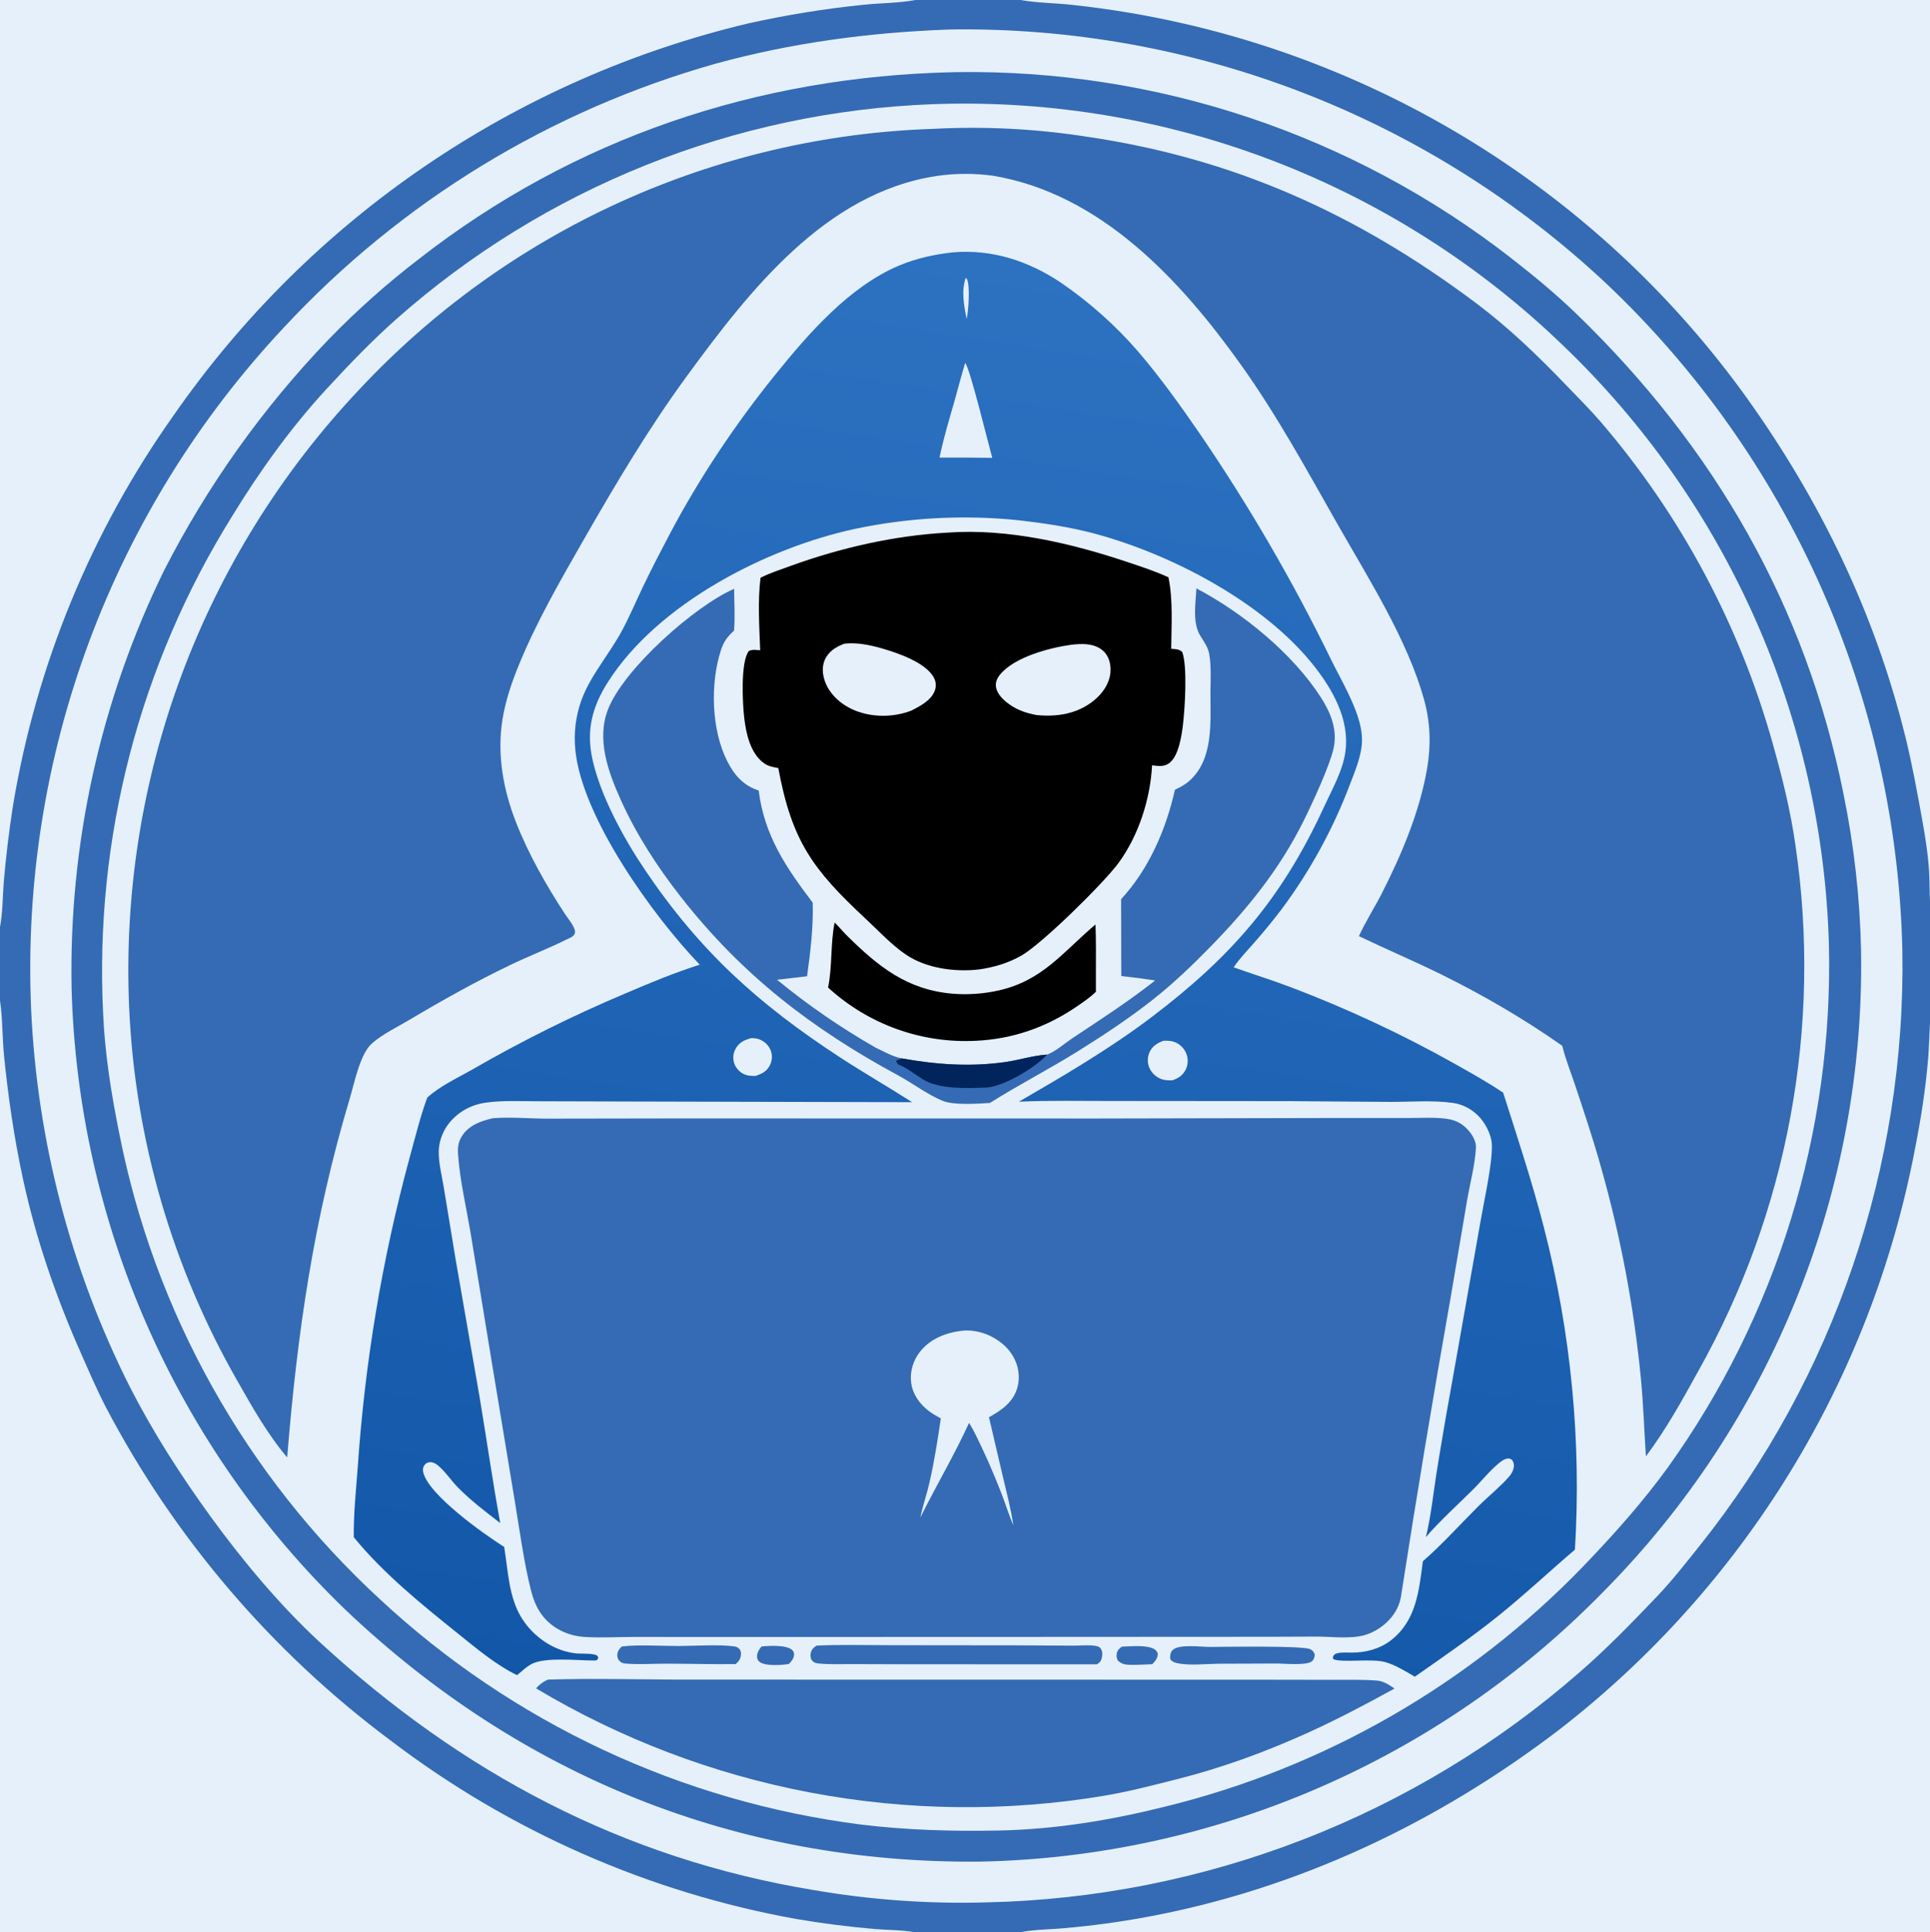 <?xml version="1.0" encoding="utf-8" ?>
<svg xmlns="http://www.w3.org/2000/svg" xmlns:xlink="http://www.w3.org/1999/xlink" width="1023" height="1024">
	<rect width="100%" height="100%" fill="#808080" stroke="none"/>
	<path fill="#346BB4" d="M0 0L485.222 0L540.97 0L1024 0L1024 485.714L1024 531.841L1024 1024L540.397 1024L485.145 1024L0 1024L0 530.23L0 491.263L0 0Z"/>
	<path fill="#E5F0FB" d="M540.397 1024C548.193 1022.42 556.804 1022.49 564.75 1021.75Q586.101 1019.84 607.186 1015.98C687.616 1001.21 762.008 965.927 826.736 916.397Q831.277 912.875 835.738 909.251Q840.199 905.628 844.576 901.904Q848.954 898.181 853.247 894.36Q857.54 890.539 861.745 886.622Q865.951 882.705 870.066 878.694Q874.182 874.683 878.207 870.581Q882.231 866.478 886.162 862.286Q890.093 858.093 893.928 853.813Q897.764 849.533 901.501 845.168Q905.239 840.802 908.877 836.354Q912.516 831.905 916.053 827.375Q919.59 822.846 923.024 818.237Q926.458 813.629 929.787 808.945Q933.116 804.26 936.339 799.502Q939.561 794.743 942.676 789.913Q945.79 785.083 948.795 780.184Q951.8 775.285 954.693 770.32Q957.586 765.354 960.367 760.325Q963.148 755.295 965.814 750.205Q968.481 745.114 971.032 739.964Q973.583 734.814 976.017 729.608Q978.451 724.402 980.767 719.142Q983.083 713.883 985.28 708.572Q987.477 703.261 989.554 697.903Q991.63 692.544 993.585 687.14Q995.54 681.735 997.373 676.289Q999.206 670.842 1000.91 665.355Q1002.62 659.868 1004.21 654.344Q1005.79 648.82 1007.25 643.261Q1008.71 637.703 1010.05 632.113Q1011.38 626.523 1012.59 620.904Q1013.8 615.285 1014.88 609.641C1018.03 593.799 1020.61 577.68 1021.96 561.575C1022.77 551.91 1022.61 541.971 1023.92 532.383L1024 531.841L1024 1024L540.397 1024Z"/>
	<path fill="#E5F0FB" d="M540.97 0L1024 0L1024 485.714C1022.43 478.293 1023 469.656 1022.53 462.055C1021.97 452.74 1020.49 443.446 1018.84 434.269C1016.15 419.368 1013.43 404.441 1009.78 389.742C993.515 324.408 964.883 265.37 925.805 210.728Q922.49 206.116 919.072 201.58Q915.654 197.044 912.136 192.586Q908.617 188.127 905 183.749Q901.382 179.37 897.667 175.074Q893.953 170.777 890.143 166.565Q886.333 162.353 882.429 158.228Q878.526 154.102 874.531 150.065Q870.536 146.028 866.452 142.081Q862.368 138.134 858.196 134.28Q854.024 130.426 849.767 126.666Q845.51 122.906 841.17 119.243Q836.83 115.579 832.409 112.014Q827.988 108.449 823.488 104.983Q818.988 101.518 814.412 98.154Q809.835 94.791 805.185 91.53Q800.534 88.27 795.812 85.115Q791.089 81.959 786.297 78.91Q781.505 75.862 776.646 72.921Q771.787 69.98 766.864 67.149Q761.94 64.318 756.954 61.598Q751.968 58.878 746.923 56.27Q741.877 53.663 736.774 51.169Q731.672 48.675 726.514 46.296Q721.357 43.917 716.148 41.654Q710.938 39.391 705.68 37.245Q700.421 35.099 695.116 33.072Q689.81 31.045 684.461 29.137Q679.111 27.229 673.72 25.441Q668.329 23.654 662.9 21.987Q657.47 20.321 652.005 18.776Q646.539 17.232 641.04 15.81Q635.541 14.389 630.012 13.091Q599.608 5.953 568.557 2.61C559.63 1.583 550.392 1.629 541.565 0.108L540.97 0Z"/>
	<path fill="#E5F0FB" d="M0 530.23L0.085 530.788C1.428 540.152 1.187 549.772 2.118 559.192C4.288 581.161 7.574 603.483 12.245 625.043C19.107 656.714 29.572 686.92 42.643 716.52C46.937 726.246 51.146 736.06 56.01 745.517Q59.413 752.003 62.996 758.391Q66.578 764.78 70.338 771.066Q74.097 777.351 78.031 783.53Q81.965 789.708 86.07 795.774Q90.175 801.84 94.448 807.788Q98.721 813.737 103.159 819.564Q107.597 825.391 112.195 831.092Q116.794 836.792 121.55 842.362Q126.307 847.932 131.217 853.367Q136.127 858.802 141.187 864.098Q146.247 869.393 151.453 874.545Q156.659 879.697 162.007 884.701Q167.355 889.706 172.841 894.559Q178.327 899.412 183.946 904.11Q189.565 908.808 195.314 913.347Q201.062 917.886 206.935 922.262Q212.834 926.756 218.864 931.074Q224.894 935.392 231.049 939.53Q237.204 943.668 243.478 947.622Q249.752 951.576 256.141 955.343Q262.53 959.109 269.027 962.686Q275.524 966.262 282.124 969.645Q288.724 973.027 295.421 976.213Q302.118 979.399 308.907 982.386Q315.695 985.373 322.569 988.157Q329.442 990.942 336.395 993.522Q343.348 996.103 350.375 998.476Q357.401 1000.85 364.494 1003.01Q371.588 1005.18 378.742 1007.13Q385.896 1009.09 393.105 1010.83Q400.314 1012.57 407.571 1014.1Q414.829 1015.63 422.128 1016.94Q442.596 1020.42 463.28 1022.21C470.388 1022.84 478.184 1022.66 485.145 1024L0 1024L0 530.23Z"/>
	<path fill="#E5F0FB" d="M0 0L485.222 0C485.038 0.035 484.855 0.072 484.672 0.105C475.85 1.689 466.485 1.591 457.541 2.544Q426.978 5.667 396.984 12.319Q391.243 13.678 385.535 15.168Q379.827 16.658 374.155 18.278Q368.483 19.898 362.849 21.647Q357.215 23.396 351.622 25.273Q346.03 27.151 340.482 29.156Q334.934 31.161 329.433 33.292Q323.932 35.423 318.481 37.679Q313.031 39.936 307.633 42.316Q302.236 44.697 296.894 47.2Q291.552 49.703 286.269 52.328Q280.986 54.952 275.764 57.697Q270.542 60.442 265.384 63.305Q260.227 66.168 255.136 69.149Q250.045 72.129 245.024 75.226Q240.002 78.322 235.053 81.532Q230.104 84.742 225.229 88.064Q220.354 91.387 215.557 94.82Q210.76 98.253 206.042 101.795Q201.324 105.337 196.689 108.985Q192.053 112.634 187.503 116.388Q182.952 120.141 178.488 123.998Q174.024 127.855 169.65 131.813Q165.275 135.771 160.992 139.828Q156.709 143.884 152.52 148.038Q148.331 152.192 144.238 156.44Q140.146 160.688 136.151 165.029Q132.156 169.37 128.262 173.801Q124.367 178.232 120.575 182.751Q116.783 187.27 113.095 191.874Q109.407 196.478 105.825 201.166Q102.244 205.853 98.77 210.622Q95.297 215.39 91.933 220.236Q87.864 225.977 83.959 231.831Q80.054 237.686 76.315 243.647Q72.577 249.609 69.008 255.675Q65.44 261.74 62.044 267.903Q58.648 274.067 55.428 280.324Q52.207 286.581 49.165 292.926Q46.122 299.272 43.26 305.7Q40.398 312.129 37.719 318.636Q35.039 325.143 32.545 331.723Q30.05 338.304 27.743 344.952Q25.435 351.599 23.316 358.31Q21.197 365.02 19.268 371.788Q17.339 378.556 15.602 385.375Q13.866 392.194 12.322 399.06Q10.778 405.926 9.429 412.833Q8.08 419.739 6.927 426.681Q3.742 446.964 1.995 467.421C1.345 475.252 1.501 483.574 0 491.263L0 0Z"/>
	<path fill="#E5F0FB" d="M501.207 15.72Q502.6 15.648 503.995 15.613Q509.956 15.53 515.917 15.59Q521.877 15.649 527.835 15.852Q533.793 16.054 539.744 16.399Q545.695 16.745 551.637 17.232Q557.578 17.72 563.506 18.349Q569.434 18.979 575.345 19.751Q581.256 20.522 587.147 21.435Q593.038 22.348 598.905 23.402Q604.772 24.456 610.613 25.65Q616.453 26.843 622.263 28.177Q628.073 29.511 633.85 30.983Q639.626 32.455 645.366 34.066Q651.106 35.676 656.805 37.423Q662.505 39.17 668.16 41.054Q673.816 42.937 679.425 44.955Q685.035 46.973 690.594 49.125Q696.153 51.278 701.659 53.562Q707.165 55.847 712.615 58.262Q718.065 60.678 723.455 63.224Q728.845 65.769 734.173 68.443Q739.501 71.117 744.763 73.918Q750.026 76.719 755.219 79.645Q760.413 82.571 765.535 85.621Q770.657 88.671 775.705 91.842Q780.752 95.014 785.722 98.305Q790.692 101.597 795.582 105.006Q800.472 108.416 805.279 111.942Q810.086 115.467 814.807 119.107Q819.528 122.747 824.16 126.499Q828.793 130.251 833.334 134.113Q837.875 137.974 842.323 141.944Q846.77 145.913 851.121 149.988Q855.64 154.254 860.051 158.631Q864.463 163.007 868.765 167.492Q873.067 171.976 877.256 176.566Q881.446 181.156 885.521 185.848Q889.596 190.54 893.553 195.331Q897.51 200.123 901.348 205.011Q905.185 209.898 908.9 214.88Q912.616 219.861 916.207 224.933Q919.797 230.005 923.261 235.164Q926.725 240.324 930.061 245.567Q933.396 250.811 936.601 256.135Q939.805 261.459 942.877 266.862Q945.948 272.264 948.885 277.74Q951.822 283.217 954.623 288.764Q957.423 294.312 960.086 299.927Q962.748 305.542 965.271 311.222Q967.793 316.901 970.174 322.641Q972.555 328.381 974.793 334.178Q977.031 339.976 979.125 345.827Q981.219 351.677 983.168 357.578Q985.116 363.479 986.918 369.427Q988.72 375.374 990.374 381.364Q992.028 387.355 993.533 393.384Q995.039 399.413 996.394 405.478Q997.75 411.543 998.954 417.639Q1000.16 423.735 1001.21 429.86Q1002.27 435.984 1003.17 442.133Q1004.07 448.281 1004.82 454.45Q1005.57 460.619 1006.16 466.805Q1006.76 472.991 1007.2 479.189Q1007.65 485.388 1007.94 491.595Q1008.22 497.803 1008.36 504.016Q1008.44 509.314 1008.42 514.613Q1008.39 519.911 1008.24 525.208Q1008.1 530.505 1007.84 535.797Q1007.59 541.09 1007.21 546.376Q1006.84 551.661 1006.36 556.938Q1005.88 562.214 1005.28 567.479Q1004.68 572.744 1003.97 577.995Q1003.26 583.246 1002.43 588.48Q1001.61 593.715 1000.67 598.93Q999.739 604.146 998.691 609.34Q997.643 614.534 996.484 619.704Q995.324 624.874 994.054 630.019Q992.784 635.163 991.403 640.278Q990.022 645.394 988.532 650.479Q987.042 655.564 985.442 660.615Q983.843 665.667 982.135 670.683Q980.428 675.699 978.613 680.677Q976.797 685.655 974.876 690.593Q972.954 695.531 970.927 700.427Q968.899 705.322 966.767 710.173Q964.635 715.024 962.398 719.828Q960.162 724.631 957.823 729.386Q955.484 734.141 953.044 738.844Q950.603 743.547 948.062 748.197Q945.521 752.846 942.88 757.44Q940.24 762.034 937.501 766.57Q934.762 771.106 931.927 775.582Q929.091 780.058 926.16 784.472Q923.228 788.886 920.203 793.236Q917.177 797.586 914.059 801.87Q910.94 806.154 907.73 810.37Q904.521 814.586 901.221 818.732C893.76 828.045 886.425 837.508 878.167 846.139C865.016 859.884 851.639 873.734 837.248 886.179Q833.199 889.716 829.074 893.165Q824.948 896.614 820.749 899.971Q816.55 903.329 812.279 906.595Q808.008 909.861 803.666 913.033Q799.325 916.206 794.916 919.283Q790.506 922.36 786.031 925.34Q781.556 928.32 777.017 931.203Q772.478 934.085 767.878 936.868Q763.277 939.651 758.618 942.333Q753.958 945.016 749.24 947.596Q744.523 950.176 739.751 952.653Q734.979 955.13 730.154 957.503Q725.329 959.875 720.454 962.143Q715.578 964.41 710.655 966.57Q705.731 968.731 700.762 970.784Q695.792 972.837 690.779 974.781Q685.767 976.726 680.713 978.561Q675.659 980.396 670.566 982.12Q665.473 983.845 660.344 985.458Q655.215 987.072 650.053 988.573Q644.89 990.074 639.695 991.463Q634.501 992.852 629.278 994.128Q624.055 995.403 618.805 996.565Q613.555 997.726 608.281 998.773Q603.007 999.821 597.712 1000.75Q592.417 1001.68 587.102 1002.5Q581.788 1003.32 576.457 1004.02Q571.126 1004.72 565.782 1005.31Q560.437 1005.89 555.081 1006.36Q549.724 1006.83 544.359 1007.18Q538.994 1007.53 533.622 1007.77Q528.25 1008 522.875 1008.12Q511.361 1008.45 499.846 1008.2Q488.33 1007.95 476.841 1007.13Q465.352 1006.31 453.918 1004.92Q442.484 1003.53 431.134 1001.57C330.022 984.911 244.591 939.389 169.573 870.307C148.554 850.951 128.379 826.761 111.632 803.682C95.715 781.746 81.151 759.039 68.785 734.881Q65.854 729.057 63.077 723.158Q60.301 717.259 57.681 711.288Q55.06 705.318 52.599 699.281Q50.137 693.243 47.835 687.143Q45.534 681.043 43.394 674.884Q41.254 668.726 39.277 662.513Q37.3 656.3 35.487 650.037Q33.675 643.774 32.029 637.465Q30.382 631.157 28.902 624.807Q27.422 618.457 26.111 612.071Q24.799 605.684 23.656 599.265Q22.513 592.846 21.54 586.399Q20.567 579.953 19.764 573.482Q18.961 567.012 18.329 560.523Q17.697 554.034 17.236 547.53Q16.775 541.026 16.486 534.513Q16.222 528.339 16.111 522.161Q16.001 515.982 16.044 509.803Q16.088 503.623 16.285 497.447Q16.482 491.271 16.833 485.101Q17.184 478.932 17.688 472.773Q18.193 466.614 18.85 460.469Q19.507 454.325 20.317 448.199Q21.128 442.073 22.09 435.969Q23.052 429.864 24.166 423.786Q25.28 417.708 26.545 411.659Q27.81 405.611 29.225 399.595Q30.64 393.58 32.204 387.602Q33.768 381.623 35.481 375.686Q37.193 369.748 39.053 363.855Q40.913 357.962 42.919 352.118Q44.925 346.273 47.075 340.479Q49.226 334.686 51.52 328.948Q53.814 323.211 56.251 317.532Q58.687 311.853 61.264 306.236Q63.841 300.62 66.556 295.069Q69.272 289.518 72.125 284.037Q74.978 278.555 77.967 273.147Q80.956 267.738 84.078 262.405Q87.201 257.072 90.455 251.819Q93.709 246.566 97.093 241.395Q100.476 236.224 103.988 231.14Q107.499 226.055 111.136 221.059Q114.773 216.063 118.533 211.159Q122.293 206.255 126.174 201.446Q130.055 196.638 134.055 191.927Q138.054 187.216 142.17 182.607Q146.285 177.997 150.514 173.491Q153.403 170.382 156.345 167.323Q159.287 164.264 162.28 161.256Q165.274 158.247 168.319 155.291Q171.363 152.334 174.458 149.43Q177.553 146.526 180.697 143.676Q183.842 140.825 187.034 138.029Q190.227 135.232 193.466 132.491Q196.706 129.75 199.993 127.064Q203.279 124.379 206.611 121.75Q209.943 119.121 213.319 116.55Q216.696 113.978 220.115 111.465Q223.535 108.952 226.998 106.497Q230.46 104.043 233.964 101.648Q237.468 99.254 241.012 96.919Q244.557 94.585 248.14 92.312Q251.724 90.038 255.346 87.827Q258.969 85.615 262.628 83.466Q266.288 81.316 269.984 79.23Q273.679 77.144 277.41 75.121Q281.141 73.098 284.906 71.139Q288.671 69.181 292.469 67.287Q296.267 65.393 300.097 63.564Q303.927 61.736 307.788 59.973Q311.648 58.21 315.539 56.513Q319.429 54.817 323.348 53.187Q327.266 51.558 331.212 49.995Q335.158 48.433 339.13 46.939Q343.103 45.444 347.1 44.018Q351.097 42.591 355.118 41.234Q359.139 39.876 363.183 38.587Q367.226 37.299 371.291 36.08Q375.357 34.86 379.442 33.711C419.325 22.772 459.949 17.326 501.207 15.72Z"/>
	<path fill="#346BB4" d="M505.486 38.253Q506.123 38.232 506.761 38.22Q511.7 38.145 516.639 38.175Q521.578 38.204 526.515 38.338Q531.452 38.472 536.386 38.71Q541.319 38.949 546.246 39.291Q551.173 39.633 556.092 40.08Q561.011 40.526 565.919 41.077Q570.828 41.627 575.724 42.281Q580.619 42.935 585.5 43.692Q590.381 44.45 595.244 45.31Q600.108 46.17 604.952 47.133Q609.797 48.096 614.62 49.161Q619.442 50.226 624.242 51.392Q629.041 52.559 633.815 53.827Q638.588 55.095 643.334 56.463Q648.08 57.832 652.796 59.3Q657.511 60.769 662.195 62.336Q666.879 63.904 671.528 65.57Q676.178 67.237 680.791 69.001Q685.404 70.765 689.979 72.627Q694.554 74.488 699.089 76.446Q703.623 78.403 708.116 80.457Q712.608 82.51 717.056 84.657Q721.503 86.805 725.905 89.046Q730.306 91.287 734.659 93.62Q739.013 95.954 743.315 98.379Q747.618 100.804 751.869 103.319Q756.119 105.835 760.316 108.439Q764.512 111.044 768.653 113.737Q772.793 116.43 776.876 119.209Q780.959 121.989 784.982 124.854Q789.005 127.72 792.966 130.669Q796.928 133.619 800.826 136.652C813.054 146.176 824.766 155.834 835.912 166.629C908.638 237.055 957.209 321.022 977.14 420.701Q979.248 430.972 980.887 441.328Q982.527 451.685 983.693 462.105Q984.86 472.525 985.552 482.987Q986.244 493.45 986.46 503.933Q986.555 509.808 986.503 515.683Q986.451 521.558 986.252 527.43Q986.054 533.302 985.71 539.167Q985.365 545.033 984.875 550.888Q984.384 556.743 983.748 562.583Q983.111 568.424 982.33 574.248Q981.548 580.071 980.622 585.873Q979.695 591.675 978.625 597.452Q977.554 603.229 976.339 608.977Q975.125 614.726 973.768 620.442Q972.411 626.159 970.912 631.84Q969.412 637.521 967.772 643.163Q966.132 648.804 964.351 654.404Q962.571 660.003 960.652 665.556Q958.733 671.109 956.675 676.613Q954.618 682.116 952.425 687.567Q950.231 693.017 947.903 698.412Q945.574 703.806 943.112 709.14Q940.649 714.475 938.055 719.746Q935.46 725.018 932.735 730.223Q930.01 735.429 927.156 740.564Q924.302 745.7 921.322 750.763Q918.341 755.826 915.234 760.813Q912.128 765.801 908.899 770.709Q905.669 775.617 902.318 780.443Q898.968 785.27 895.498 790.011Q892.028 794.752 888.441 799.406Q884.854 804.059 881.152 808.622Q877.45 813.184 873.636 817.653Q869.821 822.122 865.897 826.494Q861.972 830.867 857.94 835.14Q853.907 839.413 849.77 843.585Q845.737 847.713 841.604 851.742Q837.472 855.77 833.243 859.698Q829.014 863.625 824.691 867.448Q820.367 871.271 815.953 874.988Q811.538 878.705 807.034 882.314Q802.53 885.922 797.94 889.421Q793.35 892.919 788.676 896.304Q784.002 899.69 779.247 902.961Q774.492 906.232 769.66 909.387Q764.827 912.541 759.919 915.577Q755.011 918.613 750.03 921.529Q745.05 924.445 740 927.24Q734.95 930.034 729.834 932.704Q724.718 935.375 719.539 937.92Q714.359 940.466 709.119 942.885Q703.879 945.304 698.582 947.594Q693.285 949.885 687.934 952.047Q682.583 954.208 677.181 956.239Q671.778 958.27 666.328 960.169Q660.879 962.068 655.384 963.834Q649.89 965.6 644.354 967.232Q638.818 968.864 633.245 970.361Q627.671 971.858 622.062 973.219Q616.454 974.58 610.814 975.804Q605.174 977.029 599.506 978.116Q593.839 979.203 588.146 980.151Q582.453 981.1 576.739 981.911Q571.025 982.721 565.293 983.392Q559.561 984.064 553.814 984.595Q548.067 985.127 542.31 985.519Q536.552 985.911 530.786 986.163Q525.02 986.415 519.25 986.527C390.709 987.665 275.811 941.253 182.82 852.804Q178.675 848.802 174.628 844.7Q170.582 840.598 166.636 836.399Q162.689 832.2 158.846 827.907Q155.003 823.613 151.266 819.228Q147.528 814.843 143.898 810.368Q140.268 805.893 136.747 801.332Q133.226 796.77 129.817 792.125Q126.408 787.479 123.113 782.752Q119.818 778.025 116.638 773.22Q113.459 768.414 110.397 763.533Q107.335 758.652 104.392 753.698Q101.449 748.744 98.627 743.72Q95.806 738.697 93.107 733.606Q90.408 728.515 87.833 723.36Q85.258 718.205 82.809 712.989Q80.36 707.773 78.039 702.5Q75.717 697.226 73.524 691.898Q71.331 686.569 69.268 681.189Q67.205 675.809 65.273 670.381Q63.341 664.952 61.541 659.478Q59.741 654.004 58.075 648.489Q56.408 642.973 54.876 637.418Q53.344 631.863 51.947 626.273Q50.55 620.683 49.289 615.06Q48.028 609.438 46.904 603.787Q45.78 598.135 44.793 592.458Q43.806 586.781 42.958 581.082Q42.109 575.383 41.399 569.665Q40.689 563.947 40.117 558.213Q39.546 552.479 39.114 546.733Q38.682 540.987 38.389 535.233Q38.097 529.478 37.944 523.718Q37.806 516.57 37.881 509.421Q37.955 502.272 38.241 495.128Q38.526 487.984 39.024 480.852Q39.521 473.72 40.229 466.606Q40.938 459.491 41.856 452.401Q42.775 445.311 43.903 438.251Q45.032 431.191 46.369 424.168Q47.706 417.145 49.25 410.164Q50.794 403.183 52.545 396.251Q54.295 389.319 56.25 382.443Q58.205 375.566 60.363 368.749Q62.521 361.933 64.88 355.184Q67.238 348.435 69.796 341.759Q72.354 335.082 75.108 328.485Q77.862 321.887 80.811 315.374Q83.759 308.861 86.899 302.438Q91.197 294.021 95.801 285.767Q100.404 277.513 105.308 269.434Q110.212 261.355 115.409 253.461Q120.606 245.567 126.089 237.869Q131.572 230.172 137.334 222.68Q143.096 215.189 149.13 207.914Q155.163 200.64 161.459 193.592Q167.755 186.543 174.306 179.731Q185.486 168.215 197.478 157.547Q209.47 146.879 222.209 137.116C304.322 73.081 401.623 40.492 505.486 38.253Z"/>
	<path fill="#E5F0FB" d="M494.269 55.219Q495.686 55.161 497.104 55.127Q502.803 54.951 508.504 54.917Q514.206 54.883 519.907 54.992Q525.607 55.1 531.303 55.351Q536.999 55.602 542.688 55.995Q548.376 56.388 554.052 56.922Q559.729 57.457 565.39 58.133Q571.052 58.809 576.694 59.627Q582.337 60.444 587.958 61.402Q593.578 62.36 599.173 63.458Q604.768 64.556 610.334 65.793Q615.9 67.03 621.433 68.406Q626.966 69.781 632.463 71.295Q637.96 72.808 643.418 74.458Q648.876 76.109 654.29 77.894Q659.705 79.68 665.074 81.601Q670.442 83.521 675.761 85.575Q681.08 87.629 686.346 89.815Q691.612 92.001 696.822 94.317Q702.031 96.634 707.182 99.08Q712.332 101.526 717.42 104.1Q722.507 106.673 727.529 109.373Q732.551 112.073 737.504 114.898Q742.457 117.722 747.338 120.67Q752.219 123.617 757.024 126.685Q761.83 129.753 766.558 132.94Q771.286 136.127 775.932 139.431Q780.579 142.735 785.142 146.154Q789.705 149.573 794.181 153.105Q798.656 156.637 803.043 160.28Q807.429 163.922 811.724 167.673Q816.018 171.424 820.217 175.281Q824.416 179.138 828.518 183.098Q832.539 186.947 836.465 190.893Q840.392 194.839 844.221 198.88Q848.05 202.92 851.779 207.052Q855.509 211.185 859.137 215.407Q862.765 219.629 866.289 223.938Q869.813 228.247 873.231 232.64Q876.649 237.034 879.959 241.509Q883.269 245.985 886.47 250.539Q889.67 255.094 892.758 259.725Q895.847 264.356 898.822 269.061Q901.796 273.766 904.656 278.542Q907.515 283.318 910.257 288.163Q913 293.007 915.623 297.916Q918.247 302.826 920.75 307.798Q923.253 312.77 925.635 317.801Q928.016 322.833 930.275 327.92Q932.533 333.008 934.667 338.15Q936.801 343.291 938.809 348.483Q940.817 353.674 942.698 358.914Q944.579 364.153 946.332 369.436Q948.085 374.719 949.709 380.044Q951.333 385.368 952.827 390.731Q954.32 396.093 955.683 401.49Q957.046 406.887 958.277 412.316Q959.508 417.745 960.607 423.202Q961.705 428.659 962.671 434.141Q963.636 439.623 964.468 445.127Q965.299 450.631 965.997 456.154Q966.694 461.677 967.257 467.215Q967.82 472.753 968.248 478.303Q968.676 483.853 968.968 489.412Q969.261 494.971 969.418 500.535Q969.529 505.141 969.547 509.749Q969.564 514.357 969.489 518.964Q969.414 523.571 969.246 528.176Q969.078 532.78 968.817 537.381Q968.557 541.981 968.203 546.575Q967.849 551.169 967.403 555.755Q966.957 560.341 966.419 564.918Q965.88 569.494 965.25 574.058Q964.619 578.622 963.896 583.173Q963.174 587.724 962.359 592.259Q961.545 596.794 960.64 601.312Q959.734 605.83 958.738 610.329Q957.741 614.828 956.654 619.305Q955.567 623.783 954.39 628.238Q953.213 632.693 951.946 637.123Q950.68 641.553 949.324 645.957Q947.968 650.361 946.524 654.736Q945.08 659.112 943.548 663.457Q942.015 667.803 940.396 672.116Q938.776 676.43 937.07 680.71Q935.364 684.991 933.572 689.235Q931.78 693.48 929.902 697.688Q928.025 701.896 926.063 706.065Q924.101 710.235 922.056 714.363Q920.01 718.492 917.882 722.579Q915.753 726.666 913.543 730.708Q911.332 734.751 909.041 738.749Q906.749 742.746 904.378 746.697Q902.006 750.648 899.555 754.549Q897.104 758.451 894.576 762.303Q892.047 766.155 889.44 769.955Q886.834 773.754 884.152 777.501C870.507 796.314 855.059 813.546 838.964 830.272Q836.154 833.179 833.293 836.036Q830.432 838.893 827.521 841.699Q824.61 844.505 821.65 847.26Q818.691 850.014 815.683 852.716Q812.675 855.419 809.621 858.068Q806.566 860.717 803.465 863.311Q800.365 865.906 797.219 868.446Q794.073 870.986 790.883 873.471Q787.693 875.955 784.46 878.383Q781.227 880.811 777.951 883.181Q774.676 885.552 771.36 887.865Q768.043 890.178 764.687 892.432Q761.33 894.686 757.934 896.881Q754.539 899.076 751.105 901.21Q747.672 903.345 744.201 905.419Q740.73 907.493 737.223 909.506Q733.717 911.519 730.175 913.47Q726.634 915.421 723.059 917.309Q719.484 919.198 715.876 921.023Q712.268 922.848 708.629 924.61Q704.99 926.371 701.32 928.069Q697.65 929.766 693.951 931.399Q690.252 933.031 686.525 934.599Q682.798 936.166 679.044 937.668Q675.29 939.17 671.51 940.605Q667.73 942.041 663.926 943.409Q660.122 944.778 656.294 946.08Q652.466 947.382 648.615 948.616Q644.765 949.85 640.894 951.017Q637.023 952.183 633.131 953.281Q629.24 954.38 625.33 955.41Q621.42 956.439 617.493 957.4C588.561 964.64 559.225 969.443 529.375 970.044C505.137 970.521 480.635 969.849 456.559 966.905Q452.12 966.342 447.694 965.693Q443.267 965.043 438.854 964.308Q434.44 963.573 430.042 962.751Q425.644 961.93 421.263 961.024Q416.881 960.117 412.519 959.125Q408.156 958.133 403.813 957.057Q399.47 955.98 395.149 954.819Q390.828 953.658 386.531 952.414Q382.233 951.169 377.961 949.841Q373.689 948.512 369.443 947.101Q365.197 945.69 360.98 944.197Q356.762 942.703 352.574 941.128Q348.387 939.552 344.231 937.896Q340.075 936.239 335.951 934.502Q331.828 932.765 327.74 930.947Q323.651 929.13 319.599 927.234Q315.547 925.337 311.532 923.362Q307.517 921.387 303.542 919.335Q299.566 917.282 295.632 915.152Q291.697 913.022 287.805 910.816Q283.912 908.61 280.063 906.329Q276.214 904.048 272.411 901.692Q268.607 899.336 264.85 896.907Q261.093 894.477 257.384 891.975Q253.675 889.473 250.015 886.899Q246.355 884.325 242.747 881.68Q239.138 879.036 235.581 876.321Q232.024 873.607 228.521 870.824Q225.018 868.041 221.57 865.19Q218.122 862.339 214.729 859.422Q211.337 856.504 208.003 853.521Q204.668 850.538 201.392 847.491Q198.078 844.44 194.826 841.324Q191.573 838.209 188.383 835.029Q185.193 831.849 182.067 828.607Q178.94 825.365 175.878 822.061Q172.817 818.758 169.821 815.394Q166.826 812.03 163.897 808.608Q160.969 805.186 158.109 801.706Q155.249 798.227 152.458 794.691Q149.668 791.156 146.948 787.565Q144.228 783.975 141.58 780.332Q138.931 776.689 136.356 772.994Q133.78 769.298 131.278 765.553Q128.776 761.808 126.349 758.013Q123.922 754.219 121.571 750.378Q119.219 746.536 116.944 742.649Q114.669 738.761 112.472 734.829Q110.274 730.898 108.155 726.923Q106.036 722.949 103.996 718.933Q101.956 714.917 99.996 710.862Q98.036 706.807 96.156 702.714Q94.277 698.62 92.479 694.49Q90.681 690.361 88.966 686.196Q87.25 682.031 85.617 677.834Q83.984 673.636 82.435 669.407Q80.885 665.177 79.42 660.918Q77.955 656.659 76.574 652.372Q75.194 648.085 73.898 643.771Q72.603 639.457 71.393 635.118Q70.183 630.779 69.06 626.418Q67.937 622.056 66.9 617.673Q65.863 613.29 64.913 608.887Q63.963 604.484 63.101 600.063C58.907 579.233 55.552 558.019 54.645 536.765Q54.435 532.46 54.306 528.153Q54.176 523.845 54.129 519.535Q54.081 515.226 54.115 510.916Q54.149 506.606 54.264 502.298Q54.38 497.99 54.577 493.685Q54.774 489.379 55.052 485.078Q55.331 480.778 55.69 476.483Q56.05 472.188 56.491 467.901Q56.931 463.614 57.453 459.336Q57.975 455.058 58.578 450.79Q59.181 446.523 59.864 442.267Q60.547 438.012 61.311 433.771Q62.075 429.529 62.919 425.303Q63.763 421.076 64.686 416.867Q65.61 412.657 66.613 408.466Q67.616 404.274 68.699 400.102Q69.781 395.931 70.942 391.78Q72.103 387.63 73.342 383.502Q74.582 379.374 75.899 375.271Q77.216 371.167 78.611 367.089Q80.005 363.011 81.477 358.96Q82.948 354.91 84.496 350.887Q86.044 346.865 87.668 342.873Q89.291 338.881 90.99 334.92Q92.689 330.959 94.463 327.031Q96.237 323.103 98.084 319.21Q99.932 315.316 101.853 311.458Q103.773 307.6 105.767 303.779Q107.761 299.958 109.826 296.175Q111.892 292.393 114.028 288.65Q116.165 284.907 118.372 281.205Q120.579 277.503 122.856 273.844C137.427 250.019 153.978 226.87 172.913 206.312C184.766 193.443 197.056 180.636 210.15 169.034Q213.803 165.802 217.525 162.649Q221.246 159.495 225.035 156.423Q228.823 153.35 232.676 150.36Q236.53 147.369 240.447 144.462Q244.363 141.555 248.342 138.732Q252.32 135.91 256.358 133.173Q260.395 130.437 264.491 127.787Q268.587 125.138 272.738 122.577Q276.89 120.017 281.095 117.546Q285.301 115.075 289.559 112.694Q293.816 110.314 298.124 108.026Q302.431 105.738 306.787 103.542Q311.143 101.347 315.545 99.245Q319.947 97.144 324.393 95.138Q328.839 93.131 333.327 91.22Q337.815 89.31 342.343 87.496Q346.871 85.682 351.437 83.966Q356.003 82.249 360.604 80.632Q365.206 79.014 369.841 77.495Q374.476 75.976 379.143 74.557Q383.81 73.138 388.506 71.82Q393.202 70.501 397.926 69.284Q402.649 68.066 407.398 66.95Q412.146 65.835 416.917 64.821Q421.689 63.807 426.48 62.896Q431.272 61.985 436.083 61.177Q440.893 60.369 445.72 59.664Q450.546 58.96 455.387 58.359Q460.228 57.758 465.08 57.261Q469.932 56.764 474.794 56.372Q479.656 55.979 484.525 55.691Q489.395 55.403 494.269 55.219Z"/>
	<path fill="#346BB4" d="M403.624 872.531C403.824 872.506 404.025 872.475 404.226 872.456C407.937 872.107 417.331 871.61 420.062 874.549C420.565 875.09 420.914 875.838 420.905 876.577C420.877 878.727 419.632 880.244 418.23 881.735C418.075 881.768 417.921 881.808 417.764 881.835C414.285 882.429 405.121 883.066 402.366 880.465C401.754 879.887 401.386 879.172 401.289 878.353C401.042 876.262 402.323 874.051 403.624 872.531Z"/>
	<path fill="#346BB4" d="M594.638 872.598C599.607 872.496 606.316 871.637 610.976 873.478C612.439 874.056 613.069 874.802 613.704 876.197C613.692 878.627 612.393 880.236 610.763 881.894C606.789 882.043 602.733 882.337 598.76 882.229C596.181 882.159 594.178 881.718 592.393 879.809C591.882 878.549 591.713 877.665 591.932 876.301C592.232 874.441 593.236 873.643 594.638 872.598Z"/>
	<path fill="#346BB4" d="M329.502 872.543C337.966 871.419 350.903 872.28 359.765 872.262C368.004 872.246 381.489 871.337 389.243 872.481C390.195 872.621 390.872 872.858 391.597 873.515C392.618 874.439 392.866 875.566 392.741 876.882C392.522 879.185 391.656 880.359 389.954 881.852C377.721 881.982 365.475 881.654 353.24 881.622C346.113 881.603 338.685 882.172 331.598 881.58C330.688 881.504 329.695 881.311 328.961 880.724C327.824 879.815 327.34 878.95 327.219 877.5C327.043 875.401 328.135 873.97 329.502 872.543Z"/>
	<path fill="#346BB4" d="M641.212 872.747C649.273 872.726 690.408 872.019 694.454 873.927C695.894 874.605 696.363 875.4 696.911 876.843C696.747 878.146 696.569 879.212 695.594 880.186C693.028 882.749 681.083 881.582 677.144 881.544L645.557 881.657C638.816 881.725 630.349 882.772 623.829 881.306C622.271 880.956 621.121 880.506 620.242 879.095C620.222 877.298 620.246 875.662 621.665 874.319C624.997 871.167 636.498 872.738 641.212 872.747Z"/>
	<path fill="#346BB4" d="M432.787 872.045C445.748 871.452 458.899 871.835 471.876 871.838L538.734 871.907L568.853 872.075C572.764 872.098 577.498 871.508 581.279 872.305C582.29 872.518 583.06 872.943 583.584 873.836C584.506 875.409 584.392 877.064 583.956 878.771C583.532 880.435 582.845 881.107 581.406 881.961L482.636 881.943L451.821 881.843C446.012 881.819 439.977 882.096 434.197 881.561C432.768 881.429 431.448 881.171 430.477 879.996C429.641 878.984 429.492 877.595 429.682 876.34C430.002 874.222 431.095 873.214 432.787 872.045Z"/>
	<path d="M442.398 488.865C444.618 491.009 446.558 493.453 448.759 495.633C465.478 512.2 480.821 524.611 505.175 526.606Q508.216 526.841 511.265 526.848Q514.315 526.855 517.357 526.635Q520.398 526.415 523.415 525.968Q526.432 525.521 529.407 524.85C552.699 519.617 563.573 504.341 580.666 489.906C581.028 499.055 580.881 508.237 580.877 517.392L580.896 525.558C577.763 528.641 573.956 531.195 570.327 533.655C554.408 544.45 536.721 550.605 517.423 551.535Q516.087 551.604 514.749 551.641Q513.411 551.677 512.073 551.68Q510.735 551.683 509.397 551.653Q508.06 551.622 506.723 551.559Q505.387 551.496 504.052 551.399Q502.717 551.303 501.385 551.173Q500.054 551.044 498.725 550.881Q497.397 550.718 496.074 550.523Q494.75 550.328 493.431 550.099Q492.113 549.871 490.8 549.61Q489.488 549.349 488.182 549.056Q486.877 548.763 485.579 548.437Q484.281 548.112 482.992 547.754Q481.702 547.396 480.422 547.007Q479.142 546.617 477.872 546.196Q476.602 545.775 475.343 545.323Q474.083 544.87 472.836 544.386Q471.588 543.903 470.353 543.388Q469.117 542.874 467.895 542.329Q466.673 541.784 465.465 541.209Q464.257 540.634 463.063 540.029Q461.87 539.424 460.691 538.79Q459.513 538.156 458.351 537.492Q457.189 536.829 456.044 536.137Q454.898 535.445 453.77 534.725Q452.643 534.005 451.533 533.257Q450.423 532.51 449.333 531.734Q448.242 530.959 447.171 530.157Q446.1 529.355 445.049 528.527Q443.998 527.699 442.968 526.845Q441.938 525.991 440.929 525.111Q439.92 524.232 438.934 523.328C441.238 511.972 440.126 500.131 442.398 488.865Z"/>
	<path fill="#346BB4" d="M290.415 890.063C315.625 889.275 341.102 890.121 366.347 890.069L551.045 890.099L669.16 890.12L707.62 890.188C715.016 890.226 722.619 889.975 729.983 890.599C733.437 890.892 736.377 892.911 739.166 894.809C724.234 903.033 709.29 910.893 693.783 917.989C671.083 928.265 648.107 936.747 623.912 942.835C611.08 946.064 598.158 949.472 585.101 951.642Q580.281 952.444 575.444 953.14Q570.607 953.836 565.756 954.426Q560.905 955.015 556.042 955.498Q551.179 955.98 546.307 956.356Q541.435 956.732 536.556 957Q531.676 957.268 526.792 957.429Q521.908 957.59 517.022 957.644Q512.135 957.698 507.249 957.644Q502.363 957.59 497.479 957.428Q492.595 957.267 487.715 956.998Q482.836 956.73 477.964 956.354Q473.092 955.978 468.229 955.495Q463.366 955.012 458.515 954.422Q453.664 953.833 448.827 953.136Q443.991 952.44 439.17 951.637Q434.35 950.835 429.548 949.927Q424.747 949.018 419.966 948.005Q415.186 946.991 410.429 945.873Q405.672 944.754 400.941 943.531Q396.21 942.308 391.507 940.982Q386.803 939.655 382.13 938.225Q377.458 936.796 372.817 935.264Q368.177 933.732 363.572 932.098Q358.966 930.464 354.398 928.729Q349.829 926.995 345.3 925.16Q340.771 923.325 336.283 921.391Q331.795 919.458 327.351 917.425Q322.907 915.393 318.509 913.264Q314.11 911.135 309.76 908.909Q305.409 906.684 301.109 904.363Q296.808 902.043 292.56 899.628Q288.311 897.213 284.117 894.706C286.028 892.554 287.803 891.273 290.415 890.063Z"/>
	<path fill="#346BB4" d="M634.155 311.814C658.427 324.513 685.222 346.313 700.158 369.612C705.421 377.822 709.074 386.847 706.839 396.73C704.732 406.048 695.456 426.026 690.981 435.021C678.212 460.681 661.432 481.399 641.454 501.852C631.798 511.736 621.908 521.172 611.051 529.744C598.658 539.528 584.975 548.567 571.573 556.937C556.189 566.546 540.014 574.82 524.701 584.482C518.047 584.907 505.631 585.76 499.682 583.369C492.01 580.286 483.641 573.976 476.169 569.936C430.227 545.097 393.35 516.704 361.005 475.449C348.462 459.452 337.289 442.286 328.957 423.701C322.373 409.017 316.082 391.823 322.28 375.915C330.646 354.439 368.252 321.093 389.112 312.042C389.181 319.395 389.672 326.879 389.073 334.208C385.553 337.376 383.599 339.991 382.126 344.55C376.398 362.266 377 386.825 385.573 403.568C389.325 410.895 394.142 416.335 402.137 418.898C405.141 442.91 416.677 459.718 430.788 478.363C431.125 491.632 429.586 504.243 427.796 517.34L411.893 519.211Q424.174 529.286 437.259 538.293Q450.344 547.301 464.14 555.176C468.47 557.205 473.304 560.012 478.016 560.874C496.389 564.166 514.32 565.436 532.904 562.802C540.081 561.784 547.279 559.406 554.497 558.905C554.685 558.892 554.874 558.884 555.062 558.873C559.556 557.177 564.412 552.834 568.448 550.154C583.768 539.983 597.719 531.001 612.312 519.575Q603.352 518.193 594.338 517.222L594.249 476.508C609.062 460.379 618 439.662 622.78 418.503C625.682 417.161 628.295 415.744 630.686 413.562C643.28 402.071 641.58 382.767 641.6 367.326C641.609 360.585 642.128 353.266 640.964 346.62C640.307 342.867 638.101 339.995 636.165 336.811C631.917 329.828 633.807 319.648 634.155 311.814Z"/>
	<path fill="#01245C" d="M478.016 560.874C496.389 564.166 514.32 565.436 532.904 562.802C540.081 561.784 547.279 559.406 554.497 558.905C554.685 558.892 554.874 558.884 555.062 558.873C548.73 565.787 531.695 576.019 522.516 576.34C512.56 576.688 498.008 577.332 489.41 572.104C485.292 569.601 480.52 565.702 476.037 564.029L475.079 562.568L475.237 561.948L478.016 560.874Z"/>
	<path d="M502.172 282.25C534.261 279.934 568.061 287.898 598.272 298.066C605.334 300.443 612.548 302.803 619.327 305.916C621.841 318.106 620.904 331.415 620.805 343.822C622.853 343.983 625.114 343.942 626.627 345.495C629.464 352.924 628.067 375.22 627.057 383.766C626.371 389.569 624.817 400.726 619.716 404.427C616.929 406.449 613.847 405.967 610.656 405.551C609.76 423.352 603.484 442.887 592.847 457.346C585.063 467.925 552.546 499.975 541.491 506.326C534.453 510.369 527.052 512.532 519.068 513.72C506.264 515.214 490.833 513.201 480.01 505.759C472.394 500.523 465.703 493.273 458.932 486.97C430.743 460.729 419.719 445.729 412.542 407.022C409.734 406.524 407.165 406.072 404.807 404.337C397.701 399.107 395.484 388.764 394.491 380.498C393.637 373.394 392.381 350.785 396.936 344.977C398.753 344.038 400.957 344.463 402.938 344.588C402.488 332.042 401.57 318.641 403.125 306.164C408.192 303.626 413.736 301.822 419.057 299.894C445.611 290.276 473.931 283.808 502.172 282.25Z"/>
	<path fill="#E5F0FB" d="M447.615 341.097C454.164 340.406 460.616 341.68 466.902 343.457C475.249 345.815 490.818 350.961 495.072 359.256C496.123 361.305 496.308 363.571 495.572 365.755C493.775 371.09 487.616 374.279 482.897 376.638C473.585 380.154 462.771 380.268 453.449 376.616C446.71 373.976 440.454 368.808 437.627 362.025C436.033 358.199 435.464 353.632 437.152 349.738C439.114 345.209 443.16 342.717 447.615 341.097Z"/>
	<path fill="#E5F0FB" d="M567.812 341.673C570.406 341.409 573.114 341.164 575.723 341.389C579.545 341.718 583.239 342.968 585.764 345.987C588.199 348.898 588.95 352.992 588.545 356.69C587.916 362.443 584.402 367.429 580.029 371.04C571.289 378.258 560.438 380.014 549.446 378.926C544.248 377.996 539.326 376.34 534.992 373.24C531.992 371.094 528.458 367.829 527.912 363.966C527.581 361.624 528.493 359.48 529.932 357.674C537.508 348.165 556.349 343.276 567.812 341.673Z"/>
	<defs>
		<linearGradient id="gradient_0" gradientUnits="userSpaceOnUse" x1="491.291" y1="919.784" x2="612.113" y2="148.729">
			<stop offset="0" stop-color="#1357A9"/>
			<stop offset="1" stop-color="#2D71C1"/>
		</linearGradient>
	</defs>
	<path fill="url(#gradient_0)" d="M505.373 133.704C526.045 132.008 545.336 138.377 562.387 149.827Q568.096 153.732 573.541 157.998Q578.985 162.264 584.144 166.872Q589.302 171.48 594.153 176.411Q599.003 181.342 603.525 186.576C615.055 200.069 625.385 214.508 635.456 229.101Q655.225 257.979 672.817 288.233Q690.409 318.486 705.729 349.952C711.142 360.843 719.085 374.109 721.34 385.98C721.976 389.327 722.144 392.743 721.66 396.121C720.717 402.7 718.061 409.146 715.677 415.321Q712.317 424.23 708.343 432.882Q704.369 441.535 699.801 449.889Q695.233 458.242 690.092 466.257Q684.952 474.272 679.265 481.908Q672.208 491.176 664.492 499.904C661.032 503.867 657.171 507.82 654.215 512.169C654.116 512.313 654.021 512.46 653.925 512.606C663.744 516.16 673.729 519.184 683.505 522.896Q706.239 531.485 728.261 541.762Q750.283 552.039 771.468 563.946C780.007 568.762 788.622 573.552 796.754 579.036C804.323 602.813 812.115 626.265 818.346 650.461Q821.037 660.885 823.318 671.407Q825.6 681.928 827.467 692.531Q829.335 703.134 830.786 713.802Q832.237 724.469 833.269 735.186Q834.301 745.902 834.914 756.651Q835.526 767.399 835.716 778.164Q835.907 788.928 835.677 799.691Q835.446 810.455 834.794 821.201C821.444 832.585 808.653 844.604 794.999 855.631C780.511 867.332 765.187 877.879 749.928 888.532C745.086 885.703 739.463 882.2 734.017 880.73C726.992 878.833 711.276 881.214 706.729 879.247L706.455 878.172C706.971 876.912 707.368 876.476 708.801 876.12C711.251 875.51 714.196 875.79 716.717 875.771C723.905 875.716 731.228 873.852 737.018 869.439C750.698 859.012 752.11 843.163 754.203 827.349C764.558 818.318 773.949 807.806 783.7 798.1C788.836 792.988 795.355 787.767 800.016 782.37C801.172 781.032 802.094 779.354 802.376 777.594C802.629 776.02 802.299 774.874 801.403 773.554C800.592 773.147 800.282 772.849 799.344 772.898C797.612 772.988 796.008 774.161 794.708 775.213C789.65 779.308 785.345 784.812 780.711 789.414C772.327 797.742 763.533 805.603 755.788 814.557C758.446 803.737 759.621 792.254 761.335 781.226Q764.966 758.372 769.12 735.607L784.951 646.143C786.801 635.323 791.037 616.946 790.768 606.762C790.624 601.271 787.125 594.659 783.187 590.925C779.518 587.446 775.079 585.14 770.065 584.448C759.335 582.968 747.662 583.943 736.828 583.927L684.005 583.523L589.665 583.44C573.17 583.471 556.558 583.079 540.085 583.814C564.237 569.802 588.409 555.677 610.688 538.779C653.023 506.668 679.54 475.963 701.792 427.611C706.031 418.4 711.851 408.288 713.169 398.108C715.337 381.361 706.56 365.662 696.504 352.905C670.009 319.296 620.896 293.679 580.203 282.787C566.933 279.235 553.143 277.21 539.515 275.65Q534.126 275.104 528.72 274.765Q523.314 274.427 517.899 274.298Q512.484 274.168 507.068 274.247Q501.652 274.327 496.243 274.615Q490.834 274.903 485.44 275.399Q480.046 275.895 474.675 276.599Q469.305 277.303 463.965 278.213Q458.626 279.124 453.325 280.239C406.264 290.338 348.813 319.829 322.335 361.268C313.891 374.483 310.624 387.029 314.043 402.464C318.376 422.02 330.693 444.42 341.889 461.018C370.949 504.103 401.911 532.035 445.319 560.364C457.844 568.538 470.86 575.99 483.46 584.08L334.907 583.723L285.163 583.587C276.043 583.596 266.352 583.037 257.324 584.343C249.236 585.512 241.973 589.667 237.184 596.344C234.302 600.363 232.579 605.491 232.555 610.45C232.524 616.658 234.276 623.418 235.285 629.576L241.485 667.28L254.189 740.208C257.9 762.499 261.102 784.863 265.149 807.102C257.48 801.215 249.82 795.384 242.976 788.52C239.477 785.011 236.739 780.768 233.102 777.408C231.643 776.06 229.752 774.654 227.657 774.865C226.479 774.984 225.463 775.611 224.815 776.626C224.097 777.753 224.061 778.988 224.355 780.25C227.132 792.171 256.489 812.997 267.247 819.764C269.359 832.513 269.609 846.704 276.787 857.877C282.907 867.402 293.138 874.524 304.436 876.069C307.917 876.545 312.067 875.985 315.39 876.876C316.552 877.188 316.604 877.395 317.147 878.382C316.65 880.074 315.939 879.953 314.264 879.945C305.842 879.908 289.691 878.159 282.348 881.525C279.379 882.886 276.624 885.661 274.074 887.715C262.889 882.317 252.219 873.287 242.573 865.542C223.238 850.016 203.289 833.898 187.526 814.629C187.365 802.11 188.733 789.465 189.666 776.988Q191.071 756.311 193.491 735.727Q195.91 715.144 199.338 694.704Q202.767 674.264 207.195 654.018Q211.624 633.771 217.042 613.767C220.003 603.105 222.628 592.041 226.461 581.671C233.056 575.597 242.387 571.286 250.161 566.879Q269.868 555.487 290.252 545.355Q310.636 535.223 331.615 526.39C344.521 520.868 357.505 515.439 370.905 511.219C346.134 485.413 308.637 433.393 304.992 397.738Q304.811 396.055 304.725 394.364Q304.639 392.673 304.648 390.979Q304.657 389.286 304.762 387.596Q304.867 385.906 305.067 384.225Q305.267 382.544 305.561 380.876Q305.855 379.209 306.243 377.561Q306.631 375.912 307.111 374.289Q307.591 372.665 308.162 371.071C312.982 357.893 323.058 346.558 329.705 334.15C333.768 326.565 337.142 318.586 340.857 310.826C345.318 301.508 350.112 292.297 354.926 283.156C370.501 253.578 389.712 224.855 410.697 198.857C428.413 176.909 449.964 152.006 476.457 140.758C485.638 136.861 495.488 134.763 505.373 133.704Z"/>
	<path fill="#E5F0FB" d="M511.908 147.235C512.219 147.529 512.388 147.636 512.581 148.028C514.268 151.436 513.325 165.359 512.347 168.965C510.957 162.081 509.471 153.958 511.908 147.235Z"/>
	<path fill="#E5F0FB" d="M398.345 550.089C399.792 550.166 401.192 550.249 402.551 550.796C405.307 551.906 407.563 554.011 408.574 556.833C409.509 559.445 409.272 562.222 408 564.676C406.378 567.805 403.774 569.039 400.586 570.148C398.261 570.179 396.092 570.135 393.983 569.034C391.58 567.78 389.756 565.626 389.034 563.005Q388.903 562.525 388.821 562.035Q388.74 561.544 388.709 561.048Q388.678 560.552 388.699 560.055Q388.719 559.558 388.79 559.066Q388.861 558.573 388.982 558.091Q389.104 557.609 389.273 557.141Q389.443 556.674 389.66 556.226Q389.877 555.779 390.139 555.356C392.08 552.168 394.883 551.007 398.345 550.089Z"/>
	<path fill="#E5F0FB" d="M616.657 551.531C618.942 551.435 621.194 551.517 623.306 552.5Q623.786 552.725 624.241 552.996Q624.696 553.267 625.123 553.581Q625.55 553.894 625.945 554.248Q626.34 554.601 626.698 554.991Q627.057 555.382 627.376 555.805Q627.695 556.228 627.971 556.68Q628.247 557.132 628.479 557.608Q628.71 558.085 628.894 558.582C629.884 561.296 629.751 564.411 628.396 566.979C626.828 569.951 624.541 571.421 621.446 572.483C619.579 572.556 617.776 572.532 615.976 571.961C613.161 571.068 610.67 568.92 609.408 566.248Q609.172 565.759 608.99 565.248Q608.807 564.737 608.68 564.209Q608.553 563.682 608.482 563.144Q608.411 562.606 608.398 562.063Q608.385 561.521 608.429 560.98Q608.474 560.439 608.575 559.906Q608.676 559.373 608.833 558.853Q608.991 558.334 609.202 557.834C610.677 554.419 613.313 552.798 616.657 551.531Z"/>
	<path fill="#E5F0FB" d="M511.601 192.315C514.024 194.714 524.068 236.041 525.945 242.622L513.125 242.497L497.999 242.478C500.106 232.16 503.195 222.087 506.088 211.971C507.959 205.428 509.587 198.817 511.601 192.315Z"/>
	<path fill="#346BB4" d="M261.252 592.575C270.722 591.816 280.781 592.798 290.315 592.795L359.12 592.686L581.413 592.729L710.158 592.46L746.908 592.458C753.367 592.464 760.346 591.985 766.747 592.865C772.2 593.614 776.177 595.982 779.485 600.434C781.056 602.549 782.477 605.557 782.328 608.248C781.82 617.389 779.189 627.129 777.617 636.177L768.937 687.475Q755.086 765.786 742.852 844.365C742.52 847.438 741.717 850.167 740.27 852.91C736.88 859.338 730.27 864.521 723.271 866.504C715.817 868.617 706.05 867.302 698.225 867.279L672.375 867.373L522.725 867.452L374.199 867.483L336.148 867.449C327.757 867.502 319.247 867.923 310.868 867.53C305.389 867.273 300.267 865.961 295.529 863.16C287.464 858.393 283.58 851.345 281.382 842.531C277.613 827.412 275.544 811.588 272.988 796.208L260.377 720.041L249.323 652.676C247.077 639.437 243.838 625.783 242.843 612.395C242.554 608.508 242.723 605.385 244.884 601.996C248.556 596.238 254.943 594.017 261.252 592.575Z"/>
	<path fill="#E5F0FB" d="M509.936 705.19C512.884 704.851 515.821 705.12 518.703 705.785C525.933 707.456 532.967 712.056 536.83 718.466C539.79 723.378 540.822 729.437 539.348 735.009C537.241 742.973 530.973 747.251 524.209 751.036L531.605 782.682C533.614 791.175 535.876 799.675 537.111 808.323C534.724 802.726 532.925 796.826 530.72 791.145C526.39 779.988 521.395 768.635 515.951 757.976L513.669 754.004C505.839 771.084 496.18 787.373 487.817 804.208C489.102 797.993 491.237 791.905 492.659 785.704C495.23 774.494 497.017 763.046 498.688 751.672C496.571 750.465 494.388 749.284 492.439 747.815C487.484 744.08 483.737 738.883 482.94 732.613C482.208 726.85 484.057 720.895 487.623 716.354C493.065 709.422 501.44 706.196 509.936 705.19Z"/>
	<path fill="#346BB4" d="M494.705 68.28Q504.782 67.749 514.872 67.735Q524.963 67.721 535.041 68.225Q545.119 68.729 555.158 69.749Q565.197 70.769 575.17 72.303C653.687 83.687 719.332 113.313 782.514 160.721C799.54 173.496 814.978 188.323 829.701 203.658C835.974 210.191 842.447 216.606 848.373 223.455Q852.354 228.09 856.207 232.832Q860.06 237.574 863.782 242.419Q867.503 247.265 871.091 252.21Q874.678 257.156 878.13 262.198Q881.58 267.24 884.892 272.374Q888.204 277.509 891.374 282.732Q894.544 287.955 897.569 293.263Q900.595 298.571 903.474 303.96Q906.354 309.349 909.085 314.815Q911.815 320.28 914.396 325.819Q916.976 331.357 919.403 336.964Q921.831 342.571 924.104 348.242Q926.377 353.913 928.495 359.645Q930.612 365.376 932.572 371.163Q934.531 376.95 936.331 382.789Q938.132 388.627 939.772 394.513C944.788 412.3 949.147 429.933 951.732 448.255Q952.385 452.709 952.946 457.176Q953.507 461.643 953.976 466.12Q954.445 470.597 954.822 475.083Q955.199 479.569 955.484 484.062Q955.769 488.555 955.962 493.052Q956.155 497.55 956.255 502.051Q956.355 506.552 956.363 511.053Q956.371 515.555 956.287 520.056Q956.202 524.557 956.025 529.056Q955.848 533.554 955.579 538.048Q955.31 542.541 954.948 547.029Q954.587 551.516 954.133 555.995Q953.68 560.474 953.134 564.942Q952.589 569.411 951.952 573.868Q951.315 578.324 950.586 582.767Q949.858 587.209 949.039 591.636Q948.219 596.062 947.309 600.471Q946.399 604.88 945.398 609.269Q944.398 613.658 943.307 618.026Q942.217 622.394 941.037 626.738Q939.857 631.083 938.588 635.402Q937.32 639.721 935.962 644.014Q934.605 648.306 933.16 652.57Q931.715 656.833 930.183 661.066Q928.65 665.299 927.032 669.5Q925.413 673.701 923.708 677.867Q922.003 682.034 920.213 686.164Q918.423 690.295 916.549 694.388Q914.674 698.481 912.716 702.535Q910.758 706.589 908.717 710.601Q906.676 714.614 904.554 718.584Q902.431 722.553 900.227 726.479C891.746 741.876 882.996 757.689 872.419 771.757C871.49 757.874 871.071 744.065 869.73 730.189Q868.348 716.057 866.337 702.001Q864.326 687.944 861.689 673.992Q859.053 660.039 855.796 646.218Q852.54 632.397 848.67 618.735C844.656 604.326 839.877 589.983 835.144 575.787C832.839 568.871 830.066 561.957 828.243 554.905L828.06 554.184C807.871 539.963 785.668 527.066 763.501 516.167C749.24 509.156 734.618 502.962 720.299 496.094C723.715 488.524 728.391 481.311 732.196 473.888C742.773 453.251 752.655 429.872 756.496 406.887C758.518 394.792 758.181 383.1 754.963 371.255C746.281 339.296 725.12 306.223 708.777 277.451C692.647 249.051 676.924 220.187 657.935 193.545C625.829 148.501 583.547 102.724 526.456 93.143Q522.721 92.625 518.958 92.373Q515.195 92.122 511.424 92.137Q507.653 92.153 503.892 92.436Q500.132 92.719 496.401 93.268C437.43 102.184 396.997 154.329 363.995 199.411C343.956 226.785 326.57 256.05 309.715 285.449C297.035 307.567 283.872 330.311 274.365 354.008C270.854 362.758 267.843 371.946 266.341 381.262C263.354 399.796 266.746 418.532 273.555 435.866C280.151 452.661 289.572 469.244 299.458 484.329C300.959 486.618 304.718 491.043 304.78 493.724C304.836 496.152 302.369 496.843 300.477 497.785C290.603 502.703 280.246 506.661 270.3 511.453C252 520.269 234.465 530.054 217.021 540.433C210.566 544.274 202.938 547.902 197.293 552.801C190.837 558.404 187.965 573.549 185.475 581.854C166.296 645.83 157.575 706.082 152.223 772.317C142.113 760.477 133.813 745.865 126.15 732.348Q122.899 726.691 119.817 720.939Q116.736 715.187 113.828 709.345Q110.92 703.504 108.188 697.578Q105.456 691.653 102.901 685.648Q100.347 679.644 97.973 673.566Q95.599 667.488 93.408 661.342Q91.216 655.195 89.21 648.987Q87.203 642.778 85.382 636.512Q83.561 630.246 81.928 623.928Q80.296 617.61 78.852 611.247Q77.409 604.883 76.156 598.48Q74.903 592.076 73.841 585.638Q72.78 579.199 71.912 572.732Q71.043 566.265 70.368 559.775Q69.693 553.285 69.212 546.777Q68.731 540.27 68.444 533.751Q68.2 528.16 68.096 522.565Q67.992 516.97 68.027 511.374Q68.063 505.778 68.238 500.185Q68.413 494.592 68.728 489.005Q69.043 483.418 69.497 477.84Q69.951 472.262 70.544 466.698Q71.138 461.133 71.87 455.586Q72.602 450.038 73.472 444.51Q74.342 438.982 75.35 433.477Q76.358 427.973 77.503 422.495Q78.649 417.018 79.93 411.57Q81.212 406.123 82.629 400.709Q84.046 395.296 85.598 389.919Q87.15 384.543 88.835 379.207Q90.521 373.87 92.34 368.578Q94.158 363.286 96.108 358.04Q98.058 352.795 100.138 347.6Q102.218 342.405 104.428 337.264Q106.637 332.122 108.974 327.038Q111.311 321.953 113.774 316.928Q116.238 311.904 118.825 306.942Q121.413 301.98 124.124 297.085Q126.835 292.189 129.668 287.363Q132.5 282.537 135.452 277.783Q138.404 273.029 141.474 268.35Q144.544 263.671 147.729 259.07Q150.915 254.469 154.215 249.949Q157.514 245.43 160.925 240.994Q164.337 236.558 167.858 232.208Q171.379 227.859 175.007 223.598Q178.636 219.338 182.37 215.17Q186.103 211.002 189.94 206.928Q193.599 202.998 197.354 199.159Q201.109 195.32 204.957 191.575Q208.805 187.83 212.745 184.181Q216.684 180.532 220.712 176.981Q224.74 173.43 228.854 169.979Q232.968 166.528 237.166 163.18Q241.364 159.831 245.643 156.588Q249.923 153.344 254.28 150.206Q258.638 147.068 263.072 144.039Q267.506 141.01 272.013 138.091Q276.52 135.172 281.097 132.364Q285.675 129.557 290.32 126.863Q294.965 124.17 299.676 121.591Q304.386 119.013 309.158 116.551Q313.931 114.09 318.762 111.746Q323.594 109.403 328.481 107.179Q333.369 104.956 338.31 102.853Q343.251 100.751 348.242 98.77Q353.234 96.79 358.272 94.934Q363.311 93.077 368.394 91.345Q373.477 89.613 378.601 88.007Q383.724 86.4 388.886 84.921Q394.048 83.441 399.245 82.089Q404.442 80.737 409.67 79.514Q414.899 78.29 420.156 77.196Q425.413 76.101 430.696 75.137Q435.978 74.172 441.283 73.338Q446.587 72.504 451.911 71.8Q457.234 71.097 462.574 70.525Q467.913 69.953 473.264 69.513Q478.616 69.073 483.977 68.764Q489.338 68.456 494.705 68.28Z"/>
</svg>
